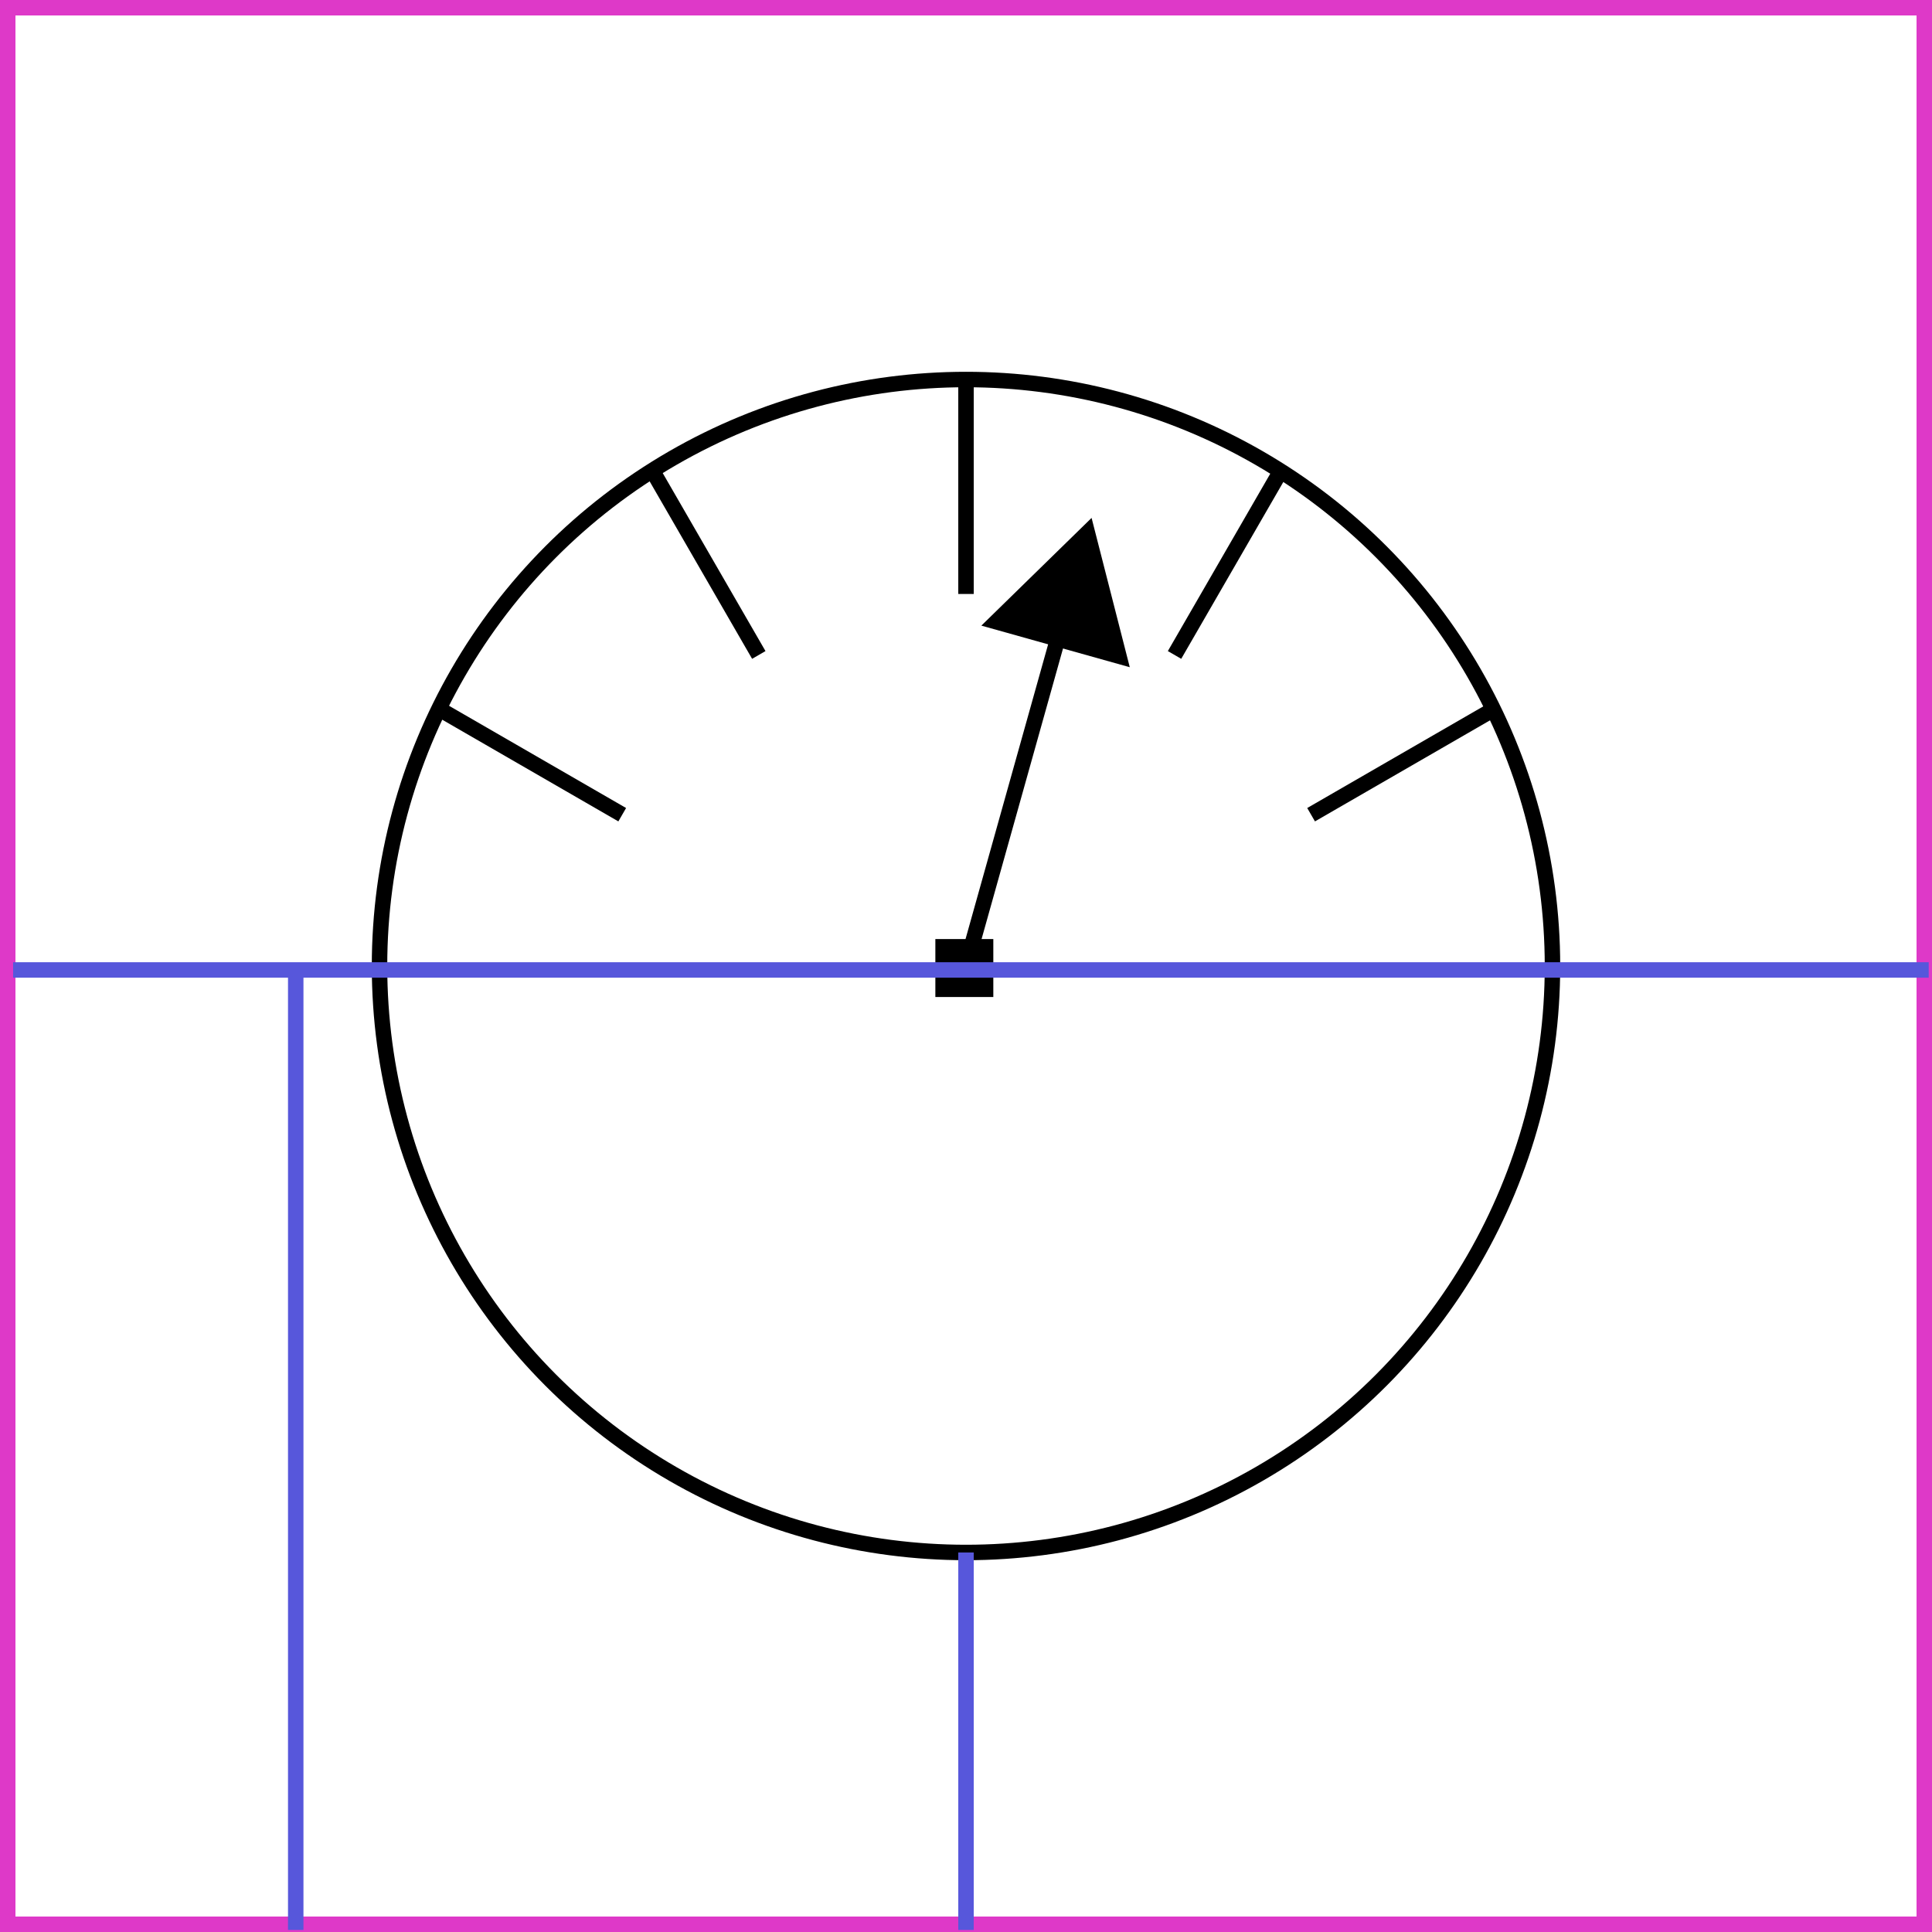 <svg xmlns="http://www.w3.org/2000/svg" id="a" viewBox="0 0 1000 1000">
  <rect x="0" y="0" width="1000" height="1000" fill="#333333" stroke="none"/>
  <defs>
    <style>
      .b{fill:none;stroke-width:8px;stroke:#000;stroke-linejoin:round}
    </style>
  </defs>
  <path fill="#fff" stroke-width="0" d="M4 4h992v992H4z"/>
  <path fill="#de39c8" stroke-width="0" d="M992 8v984H8V8zm8-8H0v1000h1000z"/>
  <circle cx="500" cy="500" r="303.56" class="b"/>
  <path d="M500 196.44v111m0-111v111m-162.75-64.57 55.5 96.13m-166.81 27.19 96.12 55.5m341.38-178.82L607.94 339m166.81 27.19-96.13 55.5M500 500l49.51-176.65" class="b"/>
  <path stroke-width="0" d="M584.77 345.35 565 268.07l-57.05 55.75zM484.14 486.06h30v30h-30z"/>
  <path fill="none" stroke="#5757db" stroke-miterlimit="10" stroke-width="8" d="M500 803.56v195.37M153.07 504.9v494.03M6.79 502.05H998.3"/>
</svg>
